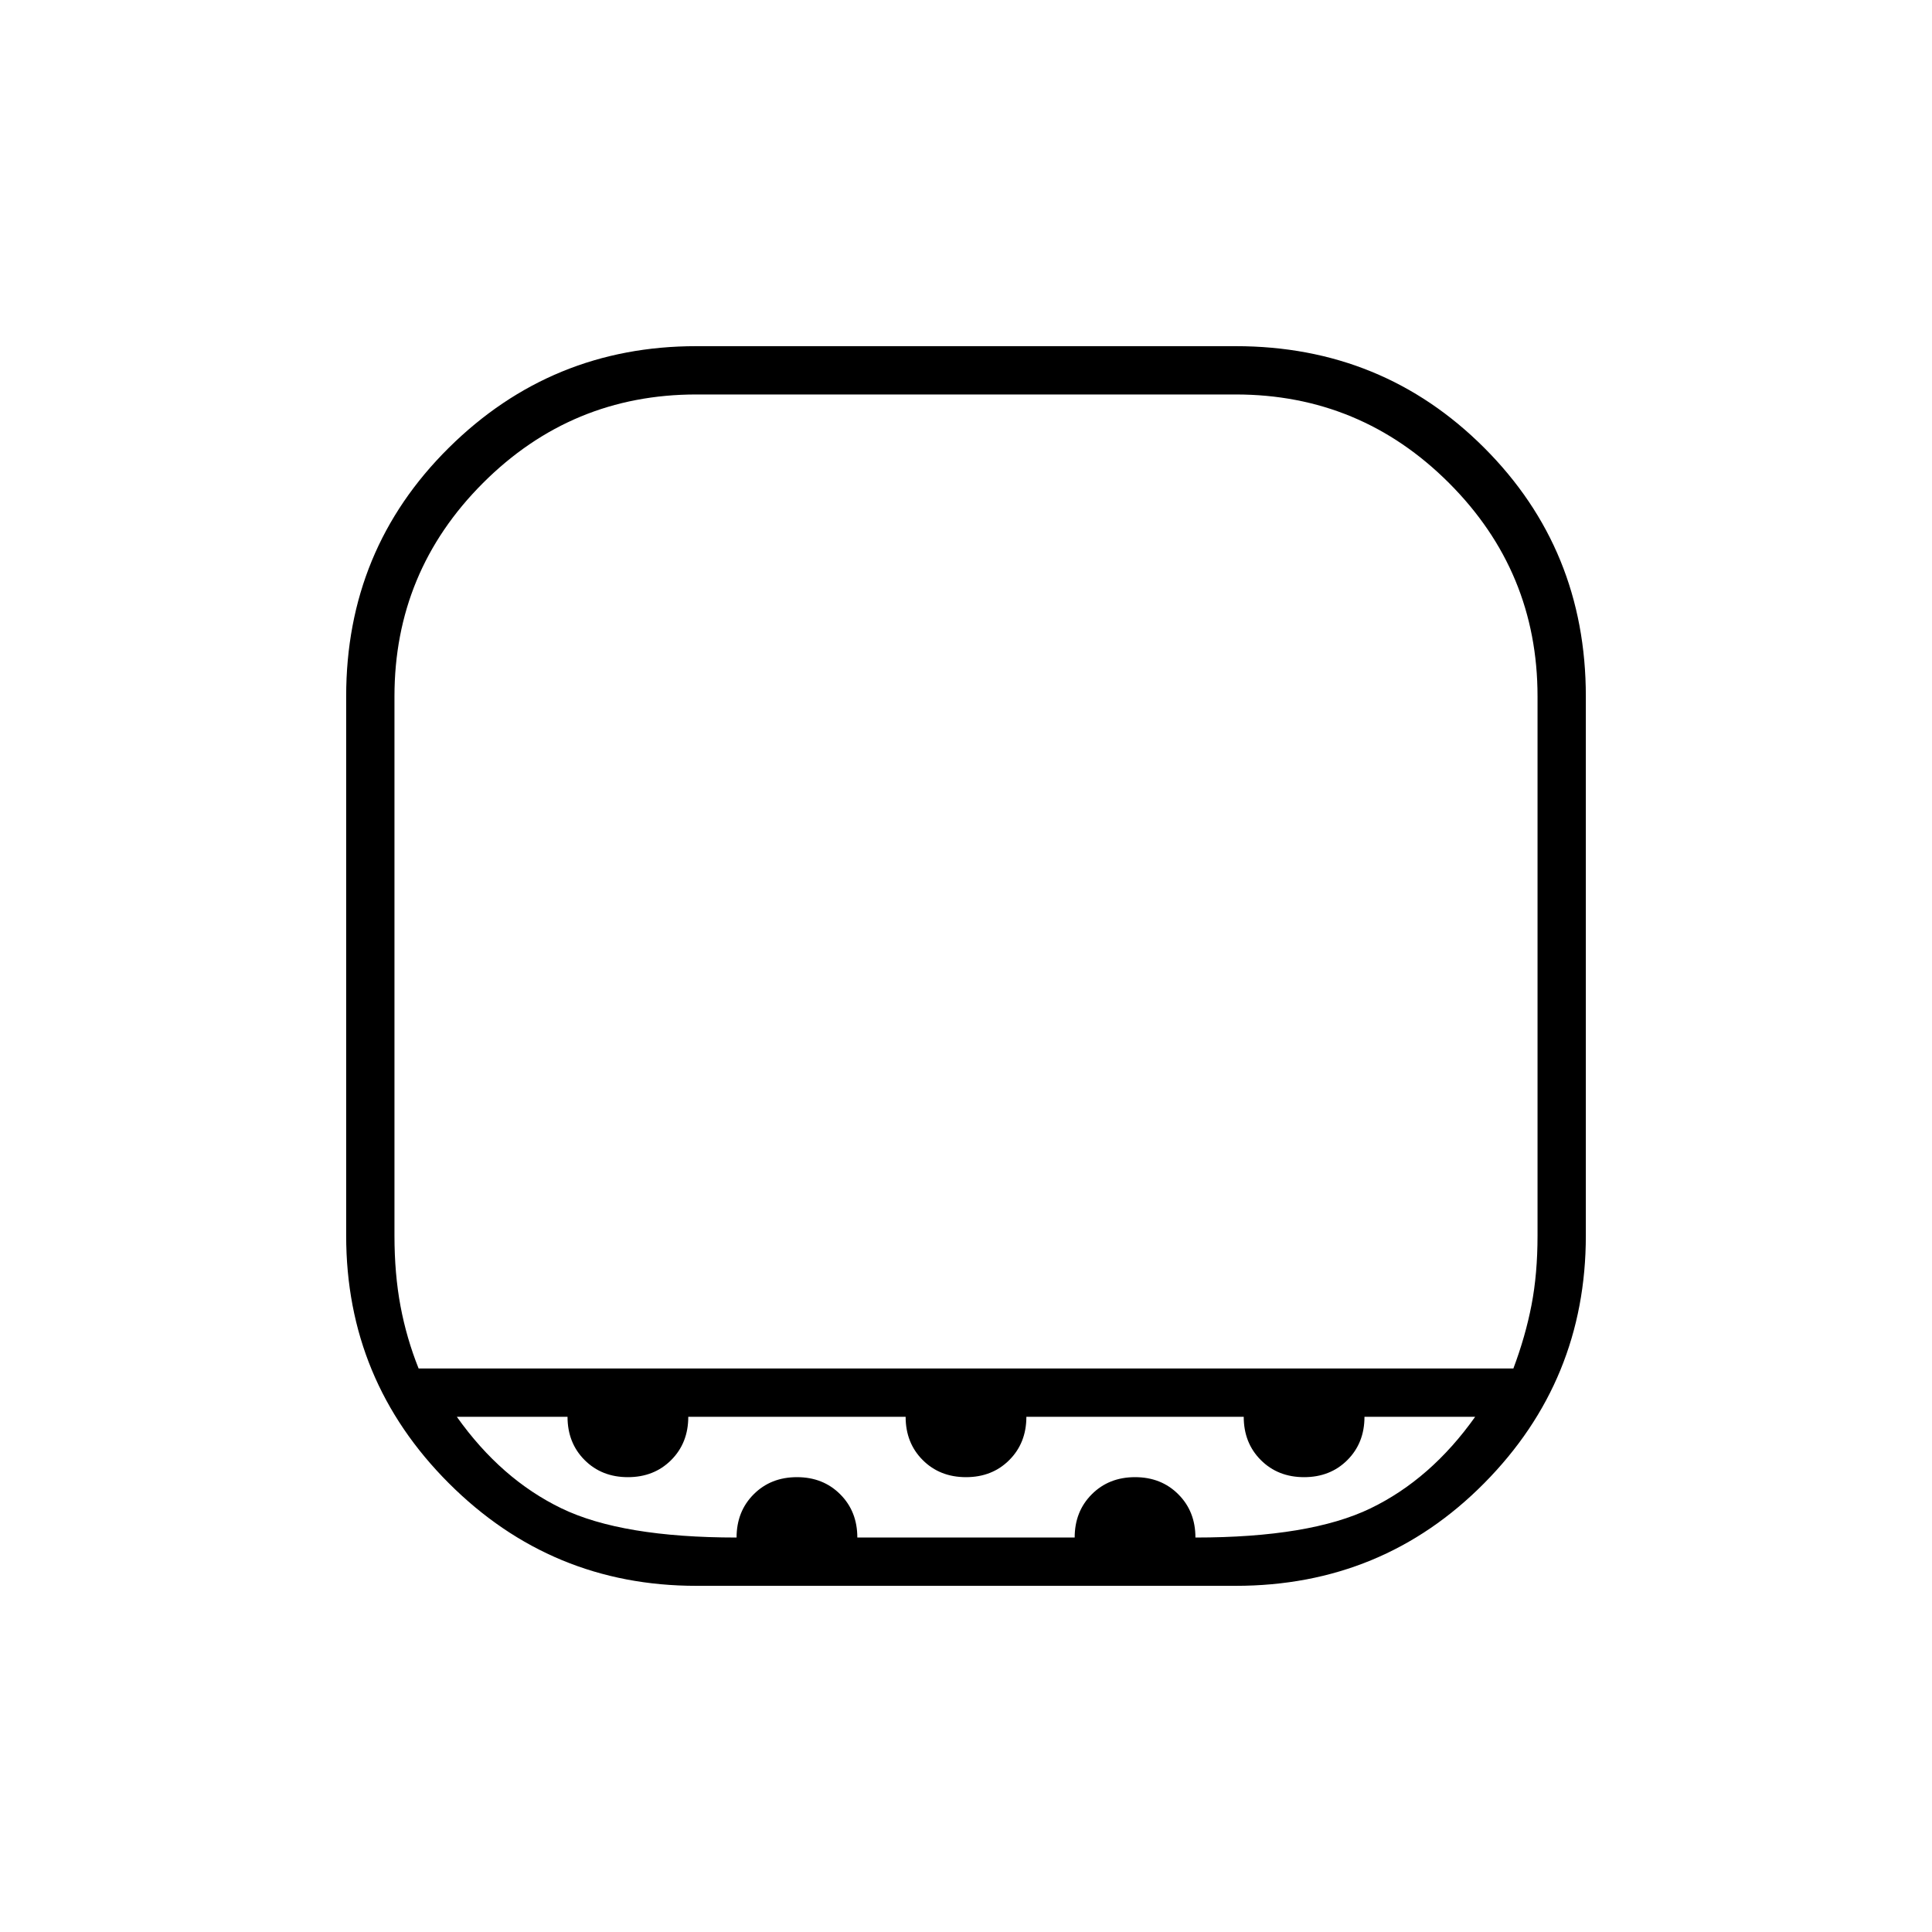 <svg xmlns="http://www.w3.org/2000/svg" height="40" width="40"><path d="M8.667 28.333h22.666q.25-.666.375-1.312t.125-1.438V14.417q0-2.584-1.833-4.417-1.833-1.833-4.417-1.833H14.417Q11.833 8.167 10 10q-1.833 1.833-1.833 4.417v11.166q0 .792.125 1.459.125.666.375 1.291Zm5.75 4.5q-3 0-5.125-2.125t-2.125-5.125V14.417q0-3.042 2.125-5.146t5.125-2.104h11.166q3.042 0 5.146 2.104t2.104 5.146v11.166q0 3-2.104 5.125t-5.146 2.125Zm5.583-4.5Zm-4.75 3.5q0-.541.354-.895.354-.355.896-.355t.896.355q.354.354.354.895h4.5q0-.541.354-.895.354-.355.896-.355t.896.355q.354.354.354.895 2.375 0 3.625-.604t2.167-1.896H28.25q0 .542-.354.896t-.896.354q-.542 0-.896-.354t-.354-.896h-4.5q0 .542-.354.896t-.896.354q-.542 0-.896-.354t-.354-.896h-4.5q0 .542-.354.896t-.896.354q-.542 0-.896-.354t-.354-.896H9.458q.917 1.292 2.167 1.896 1.25.604 3.625.604Z"/></svg>